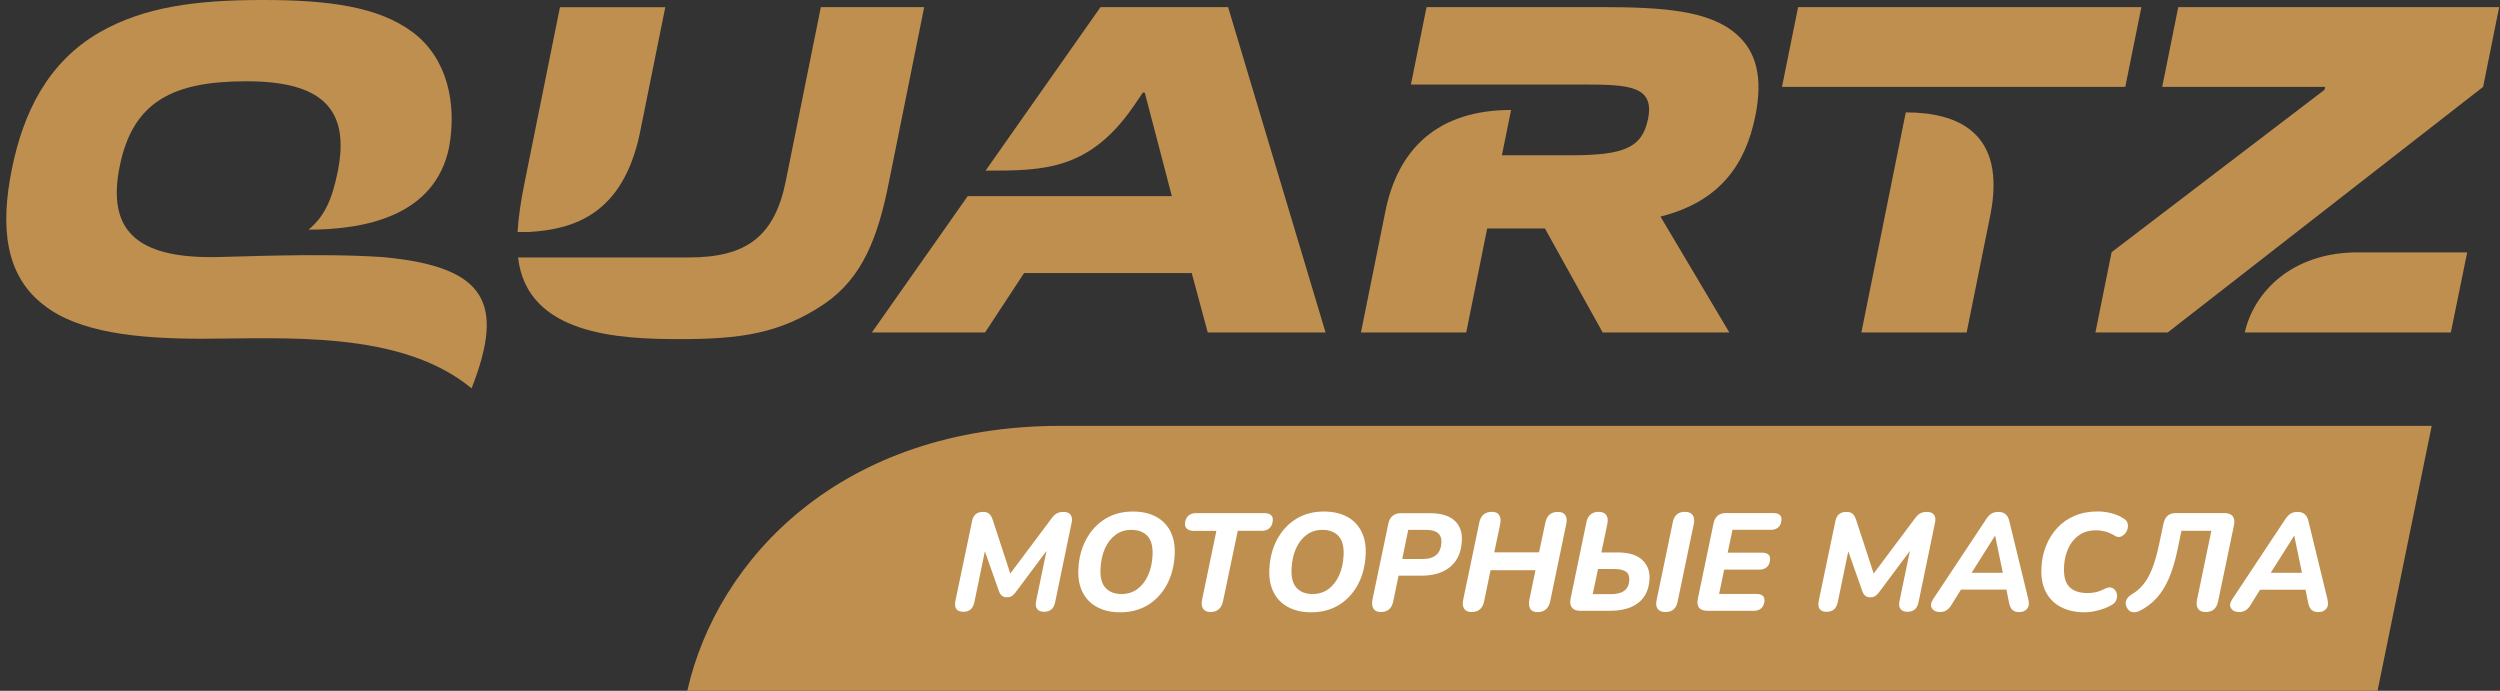 <svg width="152" height="42" viewBox="0 0 152 42" fill="none" xmlns="http://www.w3.org/2000/svg">
<rect x="0" y="0" width="152" height="42" fill="#333333" stroke="none"/>
<g clip-path="url(#clip0_813_361)">
<path d="M41.788 42H144.554L147.847 25.892H64.513C51.166 25.884 43.599 33.963 41.788 42Z" fill="#BF8F50"/>
<path d="M58.573 37.197C58.364 37.197 58.219 37.139 58.143 37.023C58.066 36.907 58.047 36.749 58.085 36.549L59.103 31.68C59.176 31.309 59.397 31.124 59.763 31.124C59.923 31.124 60.049 31.159 60.136 31.232C60.224 31.305 60.297 31.425 60.354 31.595L61.425 34.87L63.949 31.502C64.044 31.367 64.147 31.271 64.257 31.213C64.368 31.155 64.505 31.124 64.665 31.124C64.864 31.124 65.008 31.182 65.092 31.298C65.176 31.413 65.199 31.572 65.157 31.772L64.147 36.641C64.067 37.012 63.842 37.197 63.476 37.197C63.281 37.197 63.14 37.139 63.056 37.023C62.969 36.907 62.95 36.749 62.995 36.549L63.628 33.497L61.734 36.032C61.657 36.132 61.577 36.205 61.501 36.252C61.425 36.298 61.326 36.317 61.211 36.317C60.983 36.317 60.826 36.197 60.739 35.954L59.881 33.52L59.237 36.637C59.153 37.012 58.932 37.197 58.573 37.197Z" fill="white"/>
<path d="M68.108 37.228C67.57 37.228 67.105 37.123 66.712 36.915C66.32 36.707 66.022 36.406 65.824 36.012C65.622 35.619 65.538 35.144 65.565 34.589C65.599 33.91 65.759 33.308 66.045 32.783C66.331 32.258 66.712 31.846 67.197 31.548C67.677 31.251 68.237 31.101 68.878 31.101C69.423 31.101 69.888 31.205 70.281 31.413C70.673 31.622 70.967 31.923 71.165 32.316C71.363 32.71 71.451 33.18 71.42 33.732C71.386 34.419 71.226 35.025 70.944 35.549C70.662 36.074 70.277 36.487 69.793 36.784C69.305 37.081 68.744 37.228 68.108 37.228ZM68.188 36.117C68.561 36.117 68.882 36.016 69.156 35.812C69.43 35.607 69.644 35.329 69.804 34.978C69.964 34.627 70.052 34.218 70.075 33.755C70.101 33.234 69.999 32.845 69.77 32.594C69.541 32.343 69.213 32.216 68.79 32.216C68.416 32.216 68.096 32.316 67.826 32.517C67.555 32.717 67.341 32.991 67.181 33.346C67.025 33.701 66.933 34.11 66.911 34.577C66.884 35.098 66.983 35.488 67.212 35.738C67.444 35.989 67.768 36.117 68.188 36.117Z" fill="white"/>
<path d="M73.597 37.212C73.391 37.212 73.243 37.147 73.151 37.011C73.06 36.877 73.037 36.688 73.09 36.448L73.956 32.278H72.591C72.412 32.278 72.278 32.239 72.179 32.158C72.08 32.077 72.038 31.973 72.046 31.838C72.057 31.637 72.122 31.479 72.24 31.367C72.358 31.255 72.518 31.197 72.721 31.197H76.841C77.219 31.197 77.402 31.34 77.387 31.625C77.375 31.826 77.314 31.988 77.196 32.1C77.078 32.216 76.921 32.274 76.719 32.274H75.256L74.36 36.552C74.261 36.992 74.009 37.212 73.597 37.212Z" fill="white"/>
<path d="M79.72 37.228C79.182 37.228 78.717 37.123 78.324 36.915C77.932 36.707 77.634 36.406 77.436 36.012C77.234 35.619 77.15 35.144 77.177 34.589C77.211 33.91 77.371 33.308 77.657 32.783C77.943 32.258 78.324 31.846 78.808 31.548C79.293 31.251 79.849 31.101 80.49 31.101C81.035 31.101 81.5 31.205 81.893 31.413C82.285 31.622 82.579 31.923 82.777 32.316C82.975 32.71 83.063 33.18 83.032 33.732C82.998 34.419 82.838 35.025 82.556 35.549C82.274 36.074 81.889 36.487 81.405 36.784C80.92 37.081 80.36 37.228 79.72 37.228ZM79.803 36.117C80.177 36.117 80.497 36.016 80.772 35.812C81.046 35.611 81.26 35.329 81.42 34.978C81.58 34.627 81.668 34.218 81.691 33.755C81.717 33.234 81.614 32.845 81.385 32.594C81.157 32.343 80.829 32.216 80.406 32.216C80.032 32.216 79.712 32.316 79.441 32.517C79.171 32.717 78.957 32.991 78.797 33.346C78.637 33.701 78.549 34.11 78.526 34.577C78.5 35.098 78.599 35.488 78.828 35.738C79.056 35.989 79.38 36.117 79.803 36.117Z" fill="white"/>
<path d="M83.947 37.212C83.742 37.212 83.597 37.147 83.509 37.012C83.421 36.877 83.402 36.688 83.448 36.448L84.409 31.849C84.496 31.417 84.759 31.201 85.19 31.201H86.913C87.596 31.201 88.103 31.348 88.43 31.645C88.758 31.942 88.911 32.355 88.88 32.887C88.846 33.562 88.617 34.083 88.19 34.45C87.767 34.816 87.169 35.002 86.395 35.002H85.03L84.71 36.56C84.626 36.992 84.371 37.212 83.947 37.212ZM85.255 33.987H86.505C87.226 33.987 87.603 33.655 87.638 32.991C87.664 32.474 87.352 32.216 86.704 32.216H85.621L85.255 33.987Z" fill="white"/>
<path d="M89.479 37.212C89.258 37.212 89.105 37.143 89.017 37.004C88.93 36.865 88.915 36.676 88.968 36.437L89.94 31.776C90.028 31.336 90.287 31.12 90.706 31.12C90.924 31.12 91.072 31.19 91.156 31.328C91.24 31.467 91.259 31.656 91.206 31.896L90.851 33.582H93.573L93.958 31.78C94.046 31.34 94.301 31.124 94.717 31.124C94.934 31.124 95.087 31.19 95.174 31.325C95.262 31.46 95.277 31.649 95.22 31.899L94.255 36.549C94.16 36.992 93.905 37.216 93.489 37.216C93.268 37.216 93.116 37.147 93.036 37.008C92.956 36.869 92.94 36.68 92.99 36.441L93.356 34.67H90.626L90.237 36.549C90.15 36.988 89.894 37.212 89.479 37.212Z" fill="white"/>
<path d="M96.066 37.135C95.838 37.135 95.674 37.069 95.575 36.942C95.472 36.815 95.445 36.633 95.491 36.402L96.451 31.768C96.49 31.56 96.573 31.402 96.695 31.29C96.817 31.178 96.985 31.12 97.191 31.12C97.408 31.12 97.561 31.182 97.656 31.309C97.751 31.436 97.774 31.614 97.728 31.846L97.362 33.589H98.354C99.036 33.589 99.535 33.74 99.852 34.045C100.168 34.349 100.317 34.731 100.29 35.198C100.26 35.827 100.039 36.309 99.627 36.637C99.219 36.969 98.636 37.135 97.873 37.135H96.066V37.135ZM96.836 36.124H97.961C98.666 36.124 99.032 35.843 99.063 35.272C99.074 35.04 99.009 34.87 98.865 34.762C98.72 34.654 98.476 34.596 98.132 34.596H97.16L96.836 36.124ZM101.251 37.212C101.041 37.212 100.885 37.15 100.79 37.023C100.694 36.896 100.671 36.718 100.721 36.487L101.708 31.745C101.792 31.328 102.036 31.12 102.44 31.12C102.658 31.12 102.814 31.182 102.909 31.309C103.005 31.436 103.031 31.614 102.985 31.846L101.998 36.587C101.914 37.004 101.666 37.212 101.251 37.212Z" fill="white"/>
<path d="M103.817 37.135C103.329 37.135 103.134 36.892 103.229 36.402L104.182 31.826C104.266 31.406 104.518 31.193 104.941 31.193H107.804C108.159 31.193 108.33 31.332 108.315 31.606C108.303 31.799 108.242 31.946 108.128 32.054C108.014 32.162 107.865 32.212 107.682 32.212H105.334L105.044 33.601H107.118C107.469 33.601 107.636 33.74 107.621 34.014C107.61 34.211 107.549 34.361 107.434 34.469C107.32 34.577 107.175 34.631 106.996 34.631H104.831L104.522 36.112H106.771C107.125 36.112 107.297 36.251 107.282 36.525C107.27 36.718 107.209 36.865 107.095 36.973C106.981 37.081 106.832 37.135 106.649 37.135H103.817V37.135Z" fill="white"/>
<path d="M111.063 37.197C110.854 37.197 110.709 37.139 110.633 37.023C110.556 36.907 110.537 36.749 110.576 36.549L111.593 31.68C111.67 31.309 111.887 31.124 112.257 31.124C112.417 31.124 112.543 31.159 112.63 31.232C112.718 31.305 112.79 31.425 112.848 31.595L113.919 34.87L116.443 31.502C116.538 31.367 116.641 31.271 116.751 31.213C116.862 31.155 116.999 31.124 117.159 31.124C117.357 31.124 117.502 31.182 117.586 31.298C117.67 31.413 117.693 31.572 117.651 31.772L116.641 36.641C116.561 37.012 116.336 37.197 115.97 37.197C115.775 37.197 115.634 37.139 115.55 37.023C115.463 36.907 115.444 36.749 115.489 36.549L116.122 33.497L114.228 36.032C114.151 36.132 114.071 36.205 113.995 36.252C113.919 36.298 113.82 36.317 113.705 36.317C113.477 36.317 113.32 36.197 113.233 35.954L112.375 33.52L111.731 36.637C111.643 37.012 111.426 37.197 111.063 37.197Z" fill="white"/>
<path d="M117.952 37.212C117.723 37.212 117.563 37.139 117.464 36.988C117.365 36.842 117.388 36.66 117.525 36.444L120.758 31.568C120.861 31.41 120.968 31.298 121.082 31.228C121.196 31.159 121.341 31.124 121.513 31.124C121.856 31.124 122.073 31.305 122.161 31.664L123.32 36.425C123.385 36.688 123.358 36.888 123.243 37.019C123.129 37.151 122.969 37.216 122.771 37.216C122.588 37.216 122.451 37.17 122.351 37.077C122.256 36.985 122.187 36.838 122.149 36.645L121.993 35.846H119.229L118.612 36.834C118.448 37.085 118.23 37.212 117.952 37.212ZM121.288 32.586L119.873 34.828H121.772L121.307 32.586H121.288Z" fill="white"/>
<path d="M126.739 37.227C126.206 37.227 125.737 37.127 125.333 36.923C124.928 36.722 124.616 36.417 124.399 36.012C124.181 35.607 124.086 35.106 124.12 34.504C124.143 34.025 124.238 33.582 124.406 33.173C124.57 32.764 124.799 32.401 125.089 32.089C125.378 31.776 125.729 31.533 126.141 31.359C126.552 31.186 127.014 31.097 127.532 31.097C127.822 31.097 128.104 31.132 128.379 31.205C128.657 31.278 128.905 31.386 129.13 31.533C129.274 31.622 129.354 31.741 129.373 31.892C129.393 32.042 129.362 32.181 129.29 32.316C129.217 32.451 129.114 32.548 128.988 32.609C128.863 32.671 128.729 32.663 128.596 32.582C128.386 32.455 128.188 32.366 128.005 32.316C127.822 32.27 127.631 32.243 127.437 32.243C127.037 32.243 126.697 32.339 126.415 32.532C126.133 32.725 125.916 32.991 125.759 33.323C125.603 33.655 125.516 34.033 125.493 34.45C125.462 35.013 125.569 35.418 125.809 35.677C126.049 35.931 126.427 36.059 126.941 36.059C127.113 36.059 127.288 36.039 127.46 35.997C127.631 35.954 127.81 35.885 127.993 35.788C128.165 35.704 128.31 35.692 128.432 35.75C128.554 35.808 128.638 35.904 128.683 36.032C128.729 36.159 128.729 36.298 128.687 36.441C128.645 36.583 128.539 36.699 128.375 36.792C128.135 36.931 127.864 37.038 127.566 37.108C127.273 37.193 126.995 37.227 126.739 37.227Z" fill="white"/>
<path d="M134.101 37.212C133.891 37.212 133.738 37.147 133.647 37.019C133.555 36.892 133.533 36.707 133.578 36.471L134.451 32.274H132.629L132.385 33.462C132.244 34.126 132.072 34.693 131.87 35.163C131.665 35.634 131.421 36.032 131.135 36.348C130.849 36.664 130.509 36.927 130.117 37.127C129.953 37.212 129.797 37.239 129.652 37.216C129.507 37.189 129.393 37.1 129.312 36.942C129.232 36.784 129.217 36.637 129.274 36.498C129.328 36.359 129.434 36.244 129.595 36.147C129.858 35.997 130.094 35.796 130.3 35.549C130.506 35.302 130.689 34.982 130.845 34.592C131.001 34.203 131.142 33.713 131.268 33.122L131.543 31.826C131.63 31.406 131.882 31.193 132.301 31.193H135.24C135.473 31.193 135.641 31.255 135.744 31.382C135.847 31.51 135.873 31.691 135.828 31.926L134.855 36.587C134.764 37.004 134.516 37.212 134.101 37.212Z" fill="white"/>
<path d="M136.14 37.212C135.911 37.212 135.751 37.139 135.652 36.988C135.553 36.842 135.576 36.66 135.713 36.444L138.946 31.568C139.049 31.41 139.156 31.298 139.27 31.228C139.384 31.159 139.529 31.124 139.701 31.124C140.044 31.124 140.261 31.305 140.349 31.664L141.508 36.425C141.572 36.688 141.546 36.888 141.431 37.019C141.317 37.151 141.157 37.216 140.959 37.216C140.776 37.216 140.638 37.17 140.539 37.077C140.444 36.985 140.375 36.838 140.337 36.645L140.177 35.854H137.413L136.796 36.842C136.636 37.085 136.418 37.212 136.14 37.212ZM139.476 32.586L138.061 34.828H139.96L139.495 32.586H139.476Z" fill="white"/>
<path d="M80.593 20.213H73.43L72.457 16.602H62.264L59.892 20.213H53.011L58.836 11.926H71.249L69.602 5.629H69.488L69.129 6.154C66.35 10.375 63.522 10.375 59.923 10.375L66.911 0.432H74.668L80.593 20.213Z" fill="#BF8F50"/>
<path d="M106.725 7.045C107.19 4.734 106.805 3.144 105.574 2.08C103.938 0.637 101.121 0.432 97.324 0.432H86.734L85.785 5.139H96.261C99.036 5.139 100.603 5.224 100.203 7.219C99.848 8.982 98.761 9.441 95.479 9.441H91.316L91.873 6.686C87.47 6.686 84.969 9.001 84.21 12.956L82.746 20.213H89.147L90.421 13.889H93.931L97.442 20.213H105.143L100.957 13.168C104.636 12.242 106.142 9.931 106.725 7.045Z" fill="#BF8F50"/>
<path d="M109.325 0.432L108.345 5.282H129.217L130.197 0.432H109.325Z" fill="#BF8F50"/>
<path d="M115.871 6.833L113.172 20.213H119.572L121.01 13.091C122.024 8.01 118.978 6.833 115.871 6.833Z" fill="#BF8F50"/>
<path d="M23.288 15.633C19.323 15.363 14.284 15.633 12.823 15.633C8.344 15.633 6.488 14.017 7.277 10.116C8.073 6.158 10.532 4.942 14.981 4.942C19.46 4.942 21.321 6.532 20.535 10.432C20.192 12.13 19.735 13.152 18.763 13.963C22.182 13.963 26.448 13.141 27.306 8.951C27.782 6.3 27.207 3.553 25.106 1.968C23.013 0.405 20.002 0 15.98 0C11.954 0 8.783 0.405 6.057 1.964C2.912 3.785 1.421 6.817 0.72 10.286C0.014 13.781 0.293 16.76 2.702 18.577C4.784 20.194 8.245 20.595 12.271 20.595C17.238 20.595 24.367 20.047 28.671 23.612C30.703 18.43 29.586 16.216 23.288 15.633Z" fill="#BF8F50"/>
<path d="M34.046 0.432L31.88 11.177C31.667 12.234 31.518 13.21 31.469 14.105H32.17C34.972 13.94 37.888 12.963 38.906 8.083L40.45 0.436H34.046V0.432Z" fill="#BF8F50"/>
<path d="M49.908 0.432L47.777 11.004C47.095 14.391 45.368 15.653 41.884 15.653C41.884 15.653 33.962 15.653 31.499 15.653C32.037 20.371 37.648 20.618 41.327 20.618C44.979 20.618 47.426 20.302 50.152 18.454C52.455 16.864 53.374 14.41 54.025 11.177L56.191 0.432H49.908V0.432Z" fill="#BF8F50"/>
<path d="M132.438 0.432L131.462 5.282H141.37L141.336 5.455L128.386 15.332L127.402 20.213H131.798L150.973 5.282L151.949 0.432H132.438Z" fill="#BF8F50"/>
<path d="M136.483 20.213H149.01L150.005 15.344H143.353C139.316 15.344 137.028 17.786 136.483 20.213Z" fill="#BF8F50"/>
</g>
<defs>
<clipPath id="clip0_813_361">
<rect width="151.565" height="42" fill="white" transform="translate(0.384)"/>
</clipPath>
</defs>
</svg>

